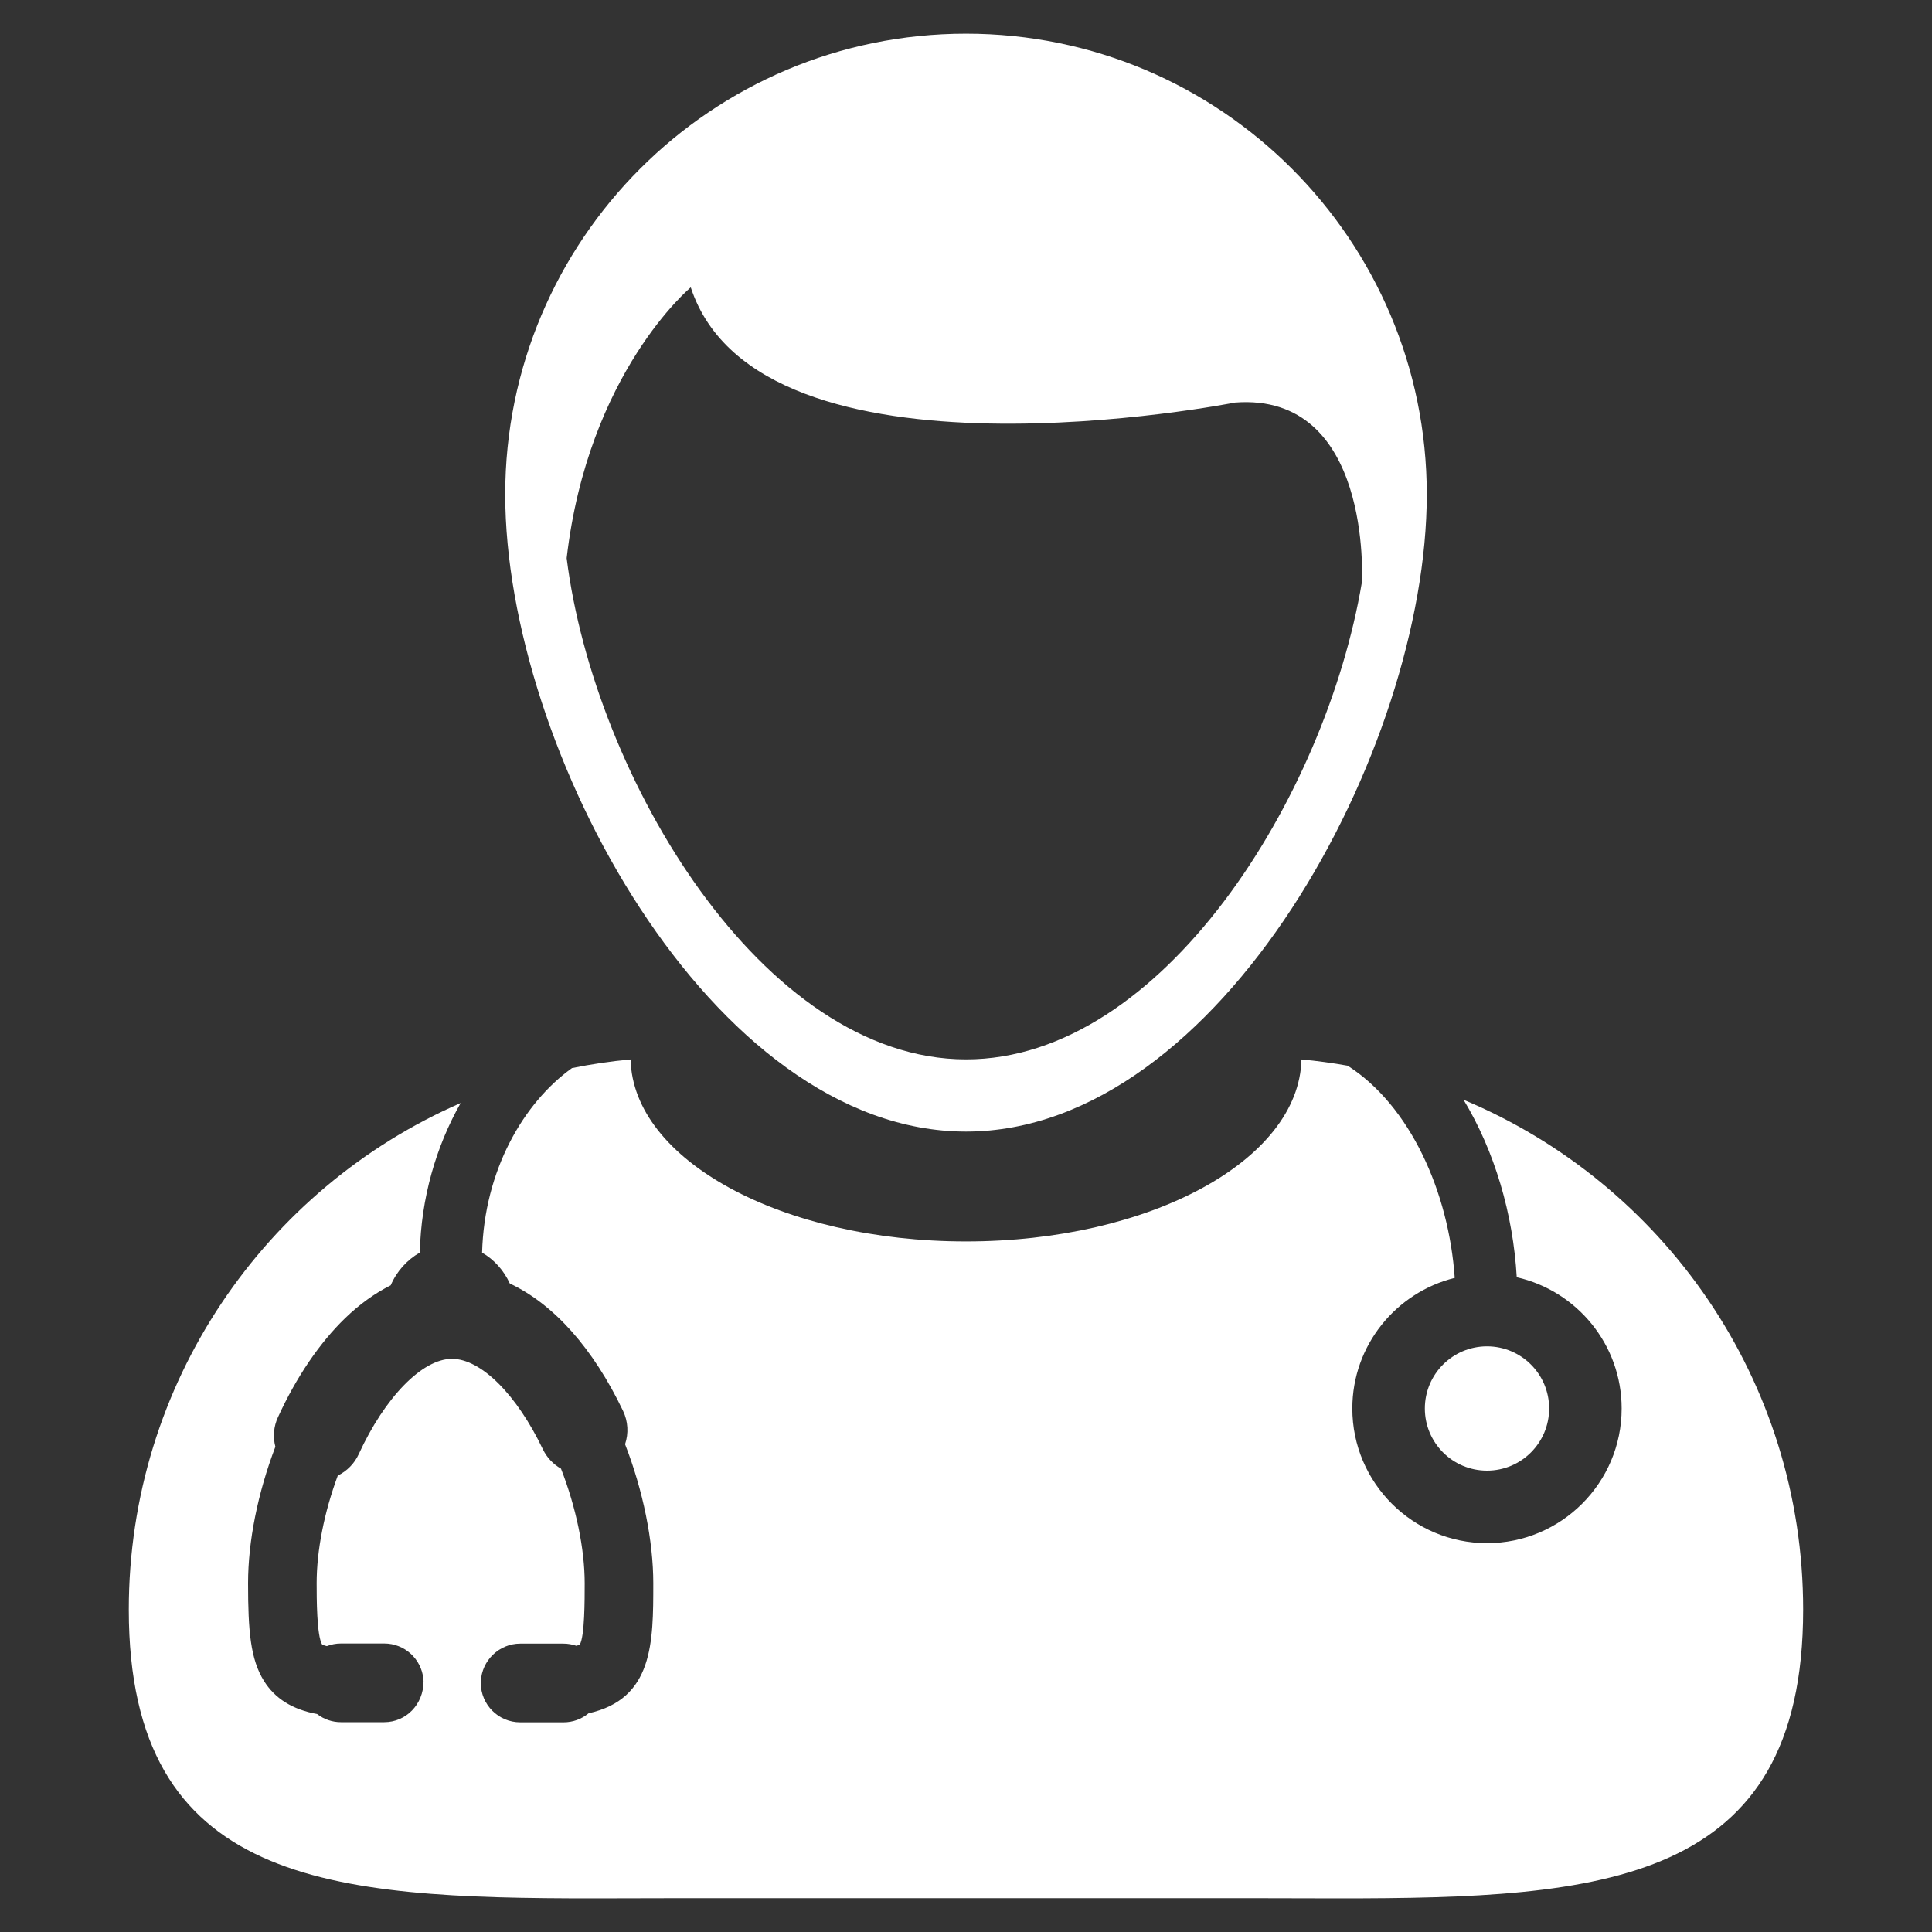 <?xml version="1.0" encoding="utf-8"?>
<!-- Generator: Adobe Illustrator 17.0.0, SVG Export Plug-In . SVG Version: 6.00 Build 0)  -->
<!DOCTYPE svg PUBLIC "-//W3C//DTD SVG 1.1//EN" "http://www.w3.org/Graphics/SVG/1.1/DTD/svg11.dtd">
<svg version="1.1" id="Layer_1" xmlns="http://www.w3.org/2000/svg" xmlns:xlink="http://www.w3.org/1999/xlink" x="0px" y="0px"
	 width="30px" height="30px" viewBox="0 0 30 30" enable-background="new 0 0 30 30" xml:space="preserve">
<rect x="0" y="0" width="30" height="30" fill="#333333" stroke="none"/>
<g>
	<path fill="#FFFFFF" d="M22.726,17.077c0.483,0.799,0.769,1.772,0.826,2.756c0.931,0.211,1.629,1.044,1.629,2.038
		c0,1.153-0.938,2.091-2.091,2.091s-2.091-0.938-2.091-2.091c0-0.98,0.679-1.803,1.59-2.028c-0.092-1.335-0.693-2.676-1.663-3.295
		c-0.236-0.042-0.475-0.075-0.717-0.097c-0.035,1.565-2.353,2.826-5.209,2.826s-5.174-1.262-5.208-2.826
		c-0.309,0.028-0.612,0.074-0.91,0.134c-0.754,0.539-1.363,1.59-1.396,2.866c0.187,0.108,0.338,0.276,0.43,0.479
		c0.687,0.324,1.294,1.007,1.759,1.979c0.078,0.164,0.088,0.348,0.031,0.517c0.279,0.717,0.438,1.501,0.438,2.159
		c0,0.922,0,1.795-1.005,2.019c-0.109,0.091-0.245,0.14-0.388,0.14H8.077c-0.337,0-0.611-0.274-0.611-0.611l0.001-0.024
		c0.013-0.325,0.285-0.587,0.61-0.587h0.672c0.069,0,0.136,0.012,0.201,0.034c0.041-0.012,0.053-0.021,0.054-0.021
		c0.075-0.133,0.075-0.685,0.075-0.95c0-0.535-0.134-1.18-0.368-1.78c-0.122-0.069-0.22-0.174-0.281-0.3
		C8.022,21.651,7.468,21.1,7.018,21.1c-0.46,0-1.042,0.596-1.448,1.481c-0.066,0.144-0.182,0.262-0.325,0.332
		c-0.212,0.574-0.328,1.165-0.328,1.671c0,0.223,0,0.814,0.085,0.952c0.001,0,0.02,0.012,0.073,0.025
		c0.069-0.027,0.144-0.041,0.219-0.041h0.673c0.314,0,0.576,0.239,0.607,0.549l0.003,0.038c0,0.361-0.274,0.635-0.611,0.635H5.294
		c-0.134,0-0.263-0.044-0.369-0.126C4.541,26.545,4.27,26.376,4.098,26.1c-0.208-0.334-0.246-0.772-0.246-1.515
		c0-0.652,0.151-1.403,0.424-2.12c-0.04-0.153-0.027-0.314,0.04-0.458c0.285-0.623,0.647-1.156,1.047-1.542
		c0.22-0.212,0.457-0.383,0.704-0.507c0.093-0.217,0.254-0.395,0.452-0.508c0.019-0.846,0.252-1.648,0.634-2.322
		C4.121,18.45,2,21.474,2,24.994c0,4.273,3.123,4.484,7.211,4.484c0.446,0,0.903-0.003,1.37-0.003h8.838
		c0.465,0,0.923,0.003,1.369,0.003c4.088,0,7.211-0.21,7.211-4.483C28,21.428,25.822,18.372,22.726,17.077z"/>
	<path fill="#FFFFFF" d="M15,17.571c3.952,0,7.155-5.943,7.155-9.893c0-3.952-3.203-7.155-7.155-7.155
		c-3.952,0-7.155,3.204-7.155,7.155C7.845,11.629,11.049,17.571,15,17.571z M10.726,4.462c1.068,3.253,8.451,1.789,8.451,1.789
		c2.126-0.162,1.973,2.761,1.97,2.793c-0.562,3.335-3.1,7.406-6.146,7.406c-3.161,0-5.776-4.388-6.202-7.783
		C9.133,5.784,10.726,4.462,10.726,4.462z"/>
	<circle fill="#FFFFFF" cx="23.09" cy="21.871" r="0.965"/>
</g>
</svg>
